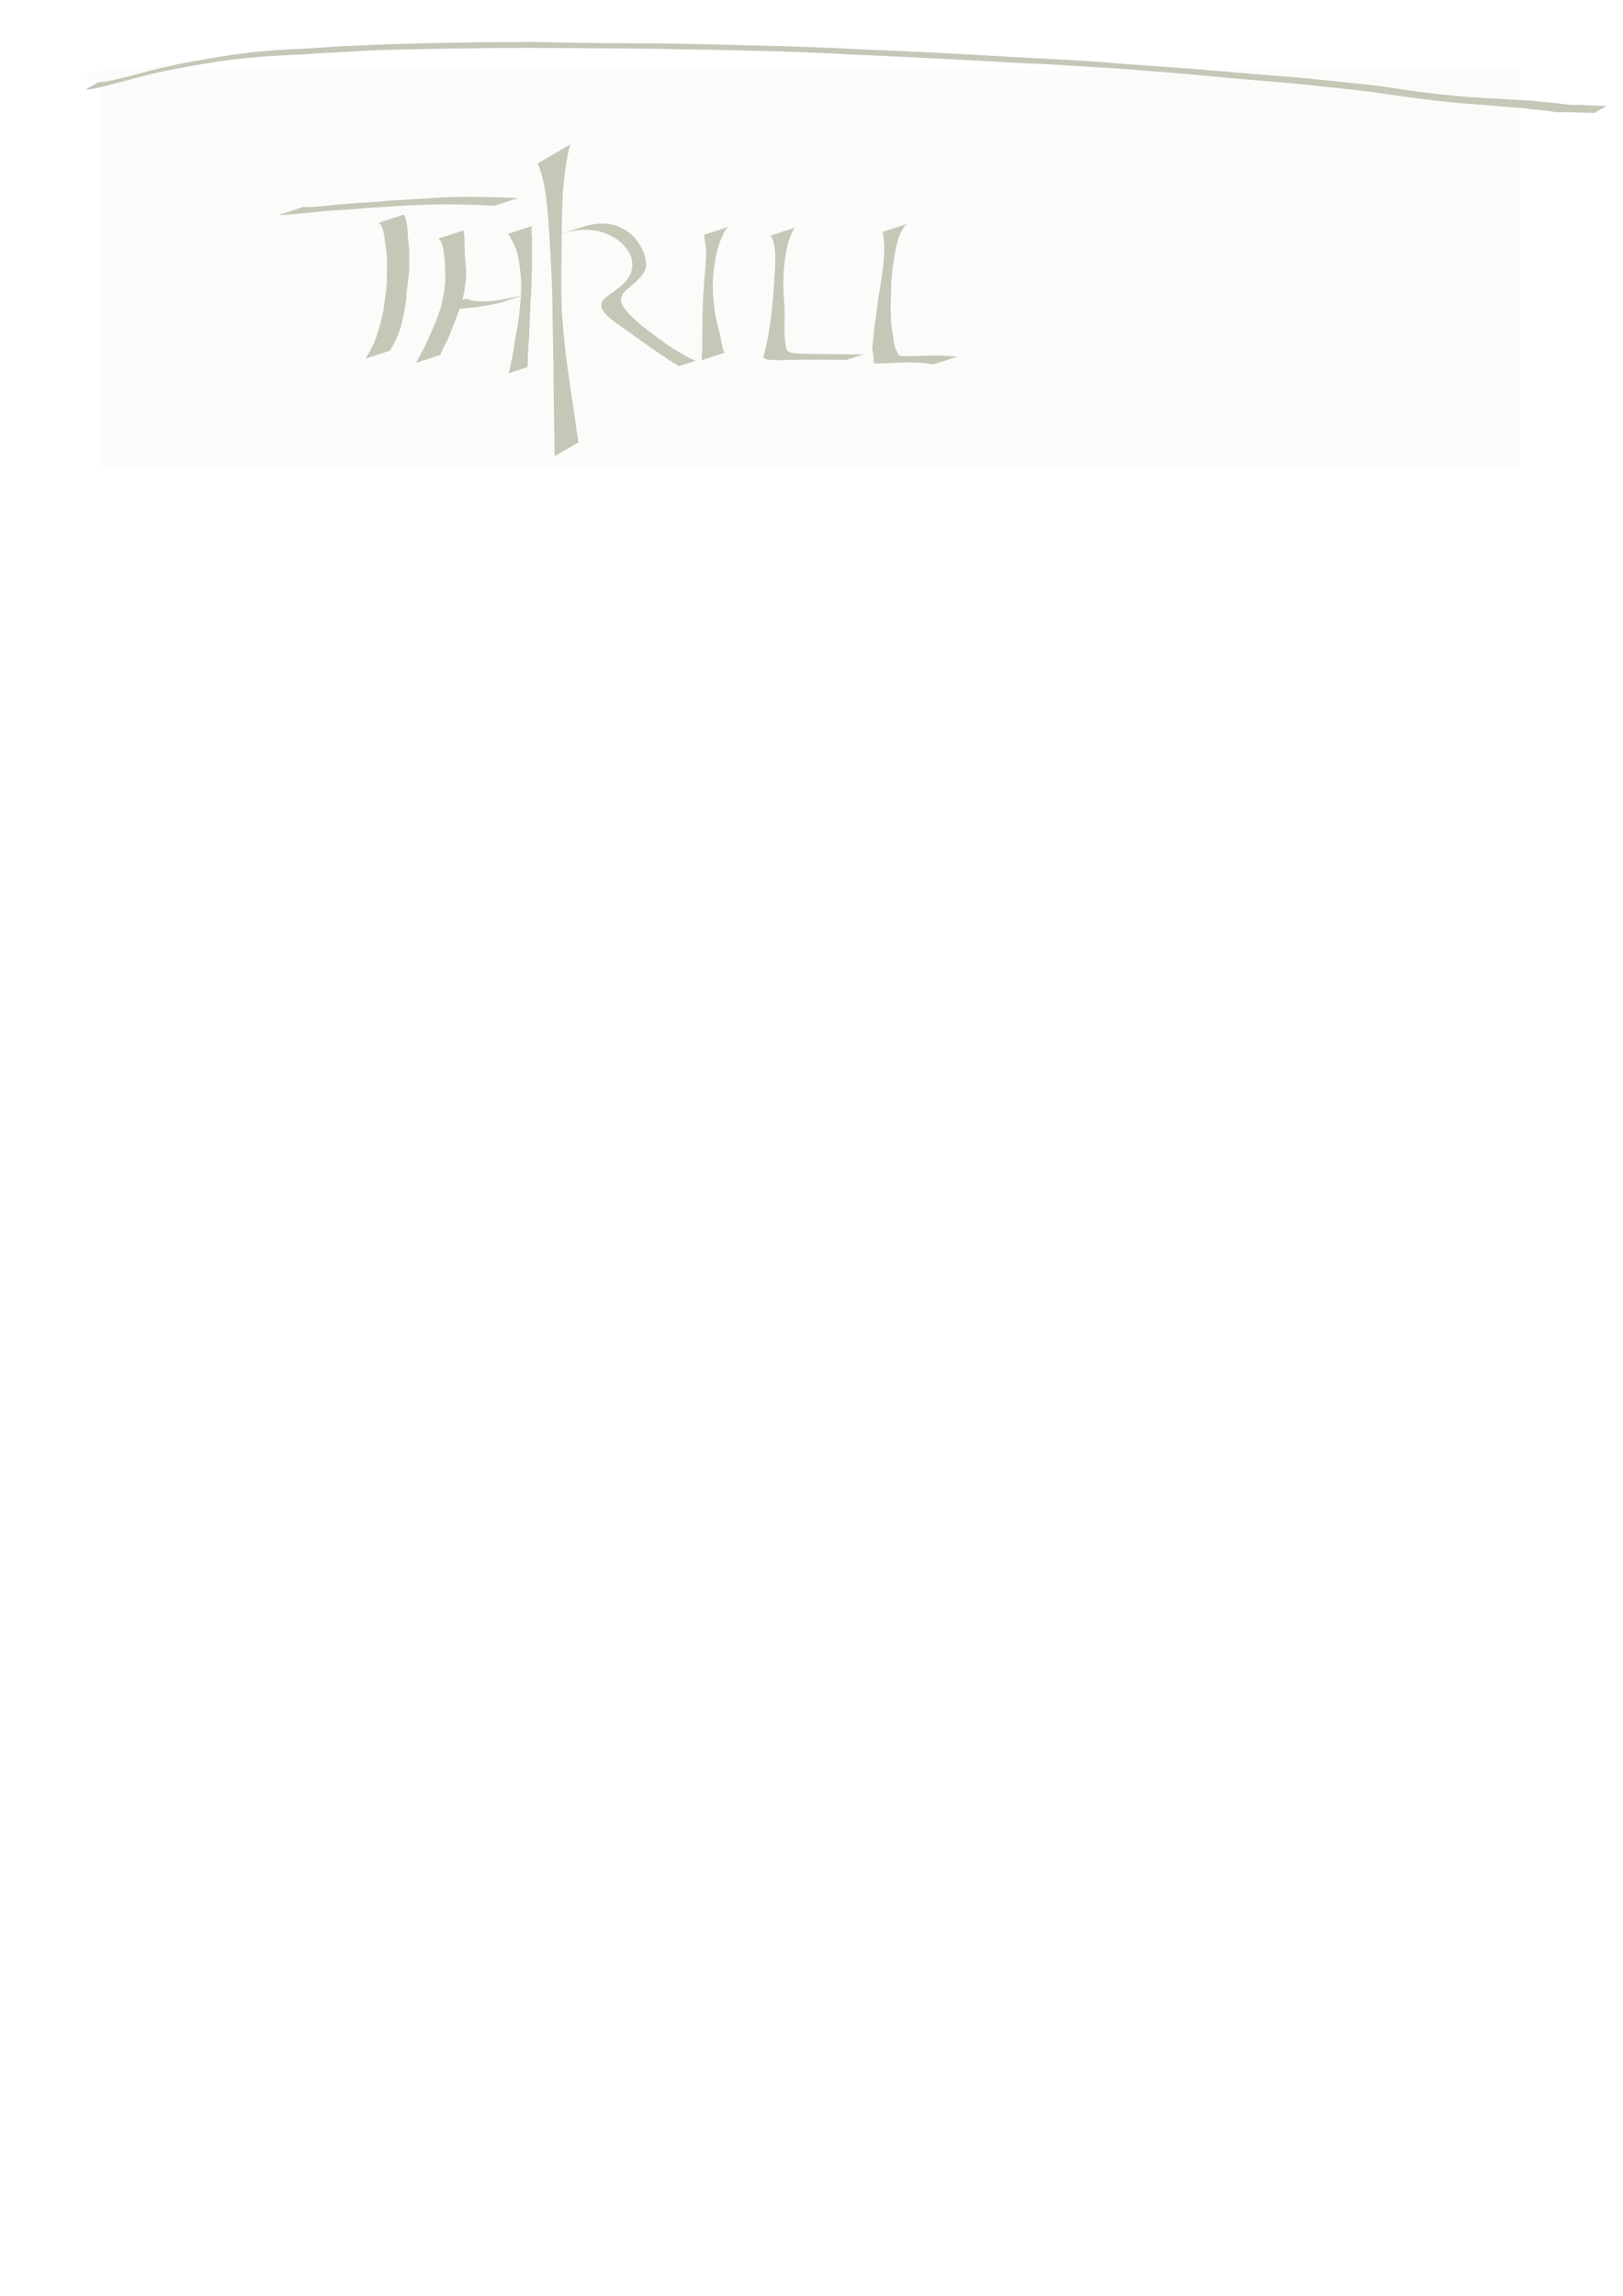 <?xml version="1.0" encoding="UTF-8" standalone="no"?>
<!-- Created with Inkscape (http://www.inkscape.org/) -->

<svg
   xmlns:dc="http://purl.org/dc/elements/1.1/"
   xmlns:cc="http://creativecommons.org/ns#"
   xmlns:rdf="http://www.w3.org/1999/02/22-rdf-syntax-ns#"
   xmlns:svg="http://www.w3.org/2000/svg"
   xmlns="http://www.w3.org/2000/svg"
   xmlns:sodipodi="http://sodipodi.sourceforge.net/DTD/sodipodi-0.dtd"
   xmlns:inkscape="http://www.inkscape.org/namespaces/inkscape"
   width="744.094"
   height="1052.362"
   id="svg2"
   version="1.1"
   inkscape:version="0.47pre1 r21720"
   sodipodi:docname="2009JulyThrDrawing1.svg"
   inkscape:output_extension="org.inkscape.output.svg.inkscape">
  <defs
     id="defs4">
    <inkscape:perspective
       sodipodi:type="inkscape:persp3d"
       inkscape:vp_x="0 : 526.18109 : 1"
       inkscape:vp_y="0 : 1000 : 0"
       inkscape:vp_z="744.09448 : 526.18109 : 1"
       inkscape:persp3d-origin="372.04724 : 350.78739 : 1"
       id="perspective10" />
    <filter
       id="filter2926"
       inkscape:label="Torn edges"
       inkscape:menu="Distort"
       inkscape:menu-tooltip="Displace the outside of shapes and pictures without altering their content"
       height="1.4"
       y="-0.2"
       width="1.4"
       x="-0.2">
      <feTurbulence
         id="feTurbulence2928"
         baseFrequency="0.05"
         numOctaves="5"
         type="fractalNoise"
         result="result1" />
      <feDisplacementMap
         id="feDisplacementMap2930"
         in2="result1"
         scale="25"
         result="result5"
         xChannelSelector="R"
         in="SourceGraphic" />
      <feComposite
         id="feComposite2932"
         in2="result5"
         in="SourceGraphic"
         operator="atop" />
    </filter>
  </defs>
  <sodipodi:namedview
     id="base"
     pagecolor="#ffffff"
     bordercolor="#666666"
     borderopacity="1.0"
     inkscape:pageopacity="0.0"
     inkscape:pageshadow="2"
     inkscape:zoom="1"
     inkscape:cx="350"
     inkscape:cy="984.30825"
     inkscape:document-units="px"
     inkscape:current-layer="layer5"
     showgrid="false"
     inkscape:window-width="1288"
     inkscape:window-height="1043"
     inkscape:window-x="0"
     inkscape:window-y="0"
     inkscape:window-maximized="0" />
  <g
     inkscape:groupmode="layer"
     id="layer5"
     inkscape:label="Welcome to ThrillDesigns open source act 1"
     style="display:inline" />
  <g
     inkscape:label="vague box"
     inkscape:groupmode="layer"
     id="layer1"
     style="opacity:0.07;display:inline">
    <rect
       style="fill:#c4c8b7"
       id="rect2820"
       width="651"
       height="181"
       x="46"
       y="32.362" />
    <path
       style="fill:#c4c8b7"
       id="path2824"
       d="m 42.548,36.1 c 0.144,-0.023 0.288,-0.048 0.432,-0.072 0.175,-0.028 0.349,-0.057 0.523,-0.086 0.228,-0.039 0.457,-0.074 0.685,-0.11 0.289,-0.044 0.577,-0.09 0.866,-0.133 0.341,-0.051 0.682,-0.102 1.023,-0.155 0.387,-0.061 0.775,-0.118 1.163,-0.174 0.434,-0.066 0.868,-0.129 1.303,-0.188 0.507,-0.067 1.013,-0.134 1.52,-0.203 0.57,-0.076 1.139,-0.158 1.709,-0.239 0.638,-0.091 1.275,-0.186 1.912,-0.278 0.696,-0.099 1.392,-0.2 2.089,-0.295 0.826,-0.117 1.655,-0.214 2.485,-0.306 0.971,-0.107 1.944,-0.194 2.918,-0.279 1.125,-0.098 2.251,-0.186 3.377,-0.265 1.323,-0.093 2.648,-0.165 3.973,-0.231 1.502,-0.072 3.006,-0.127 4.509,-0.18 1.649,-0.056 3.299,-0.098 4.949,-0.135 1.768,-0.041 3.536,-0.068 5.304,-0.091 1.879,-0.022 3.758,-0.035 5.637,-0.041 1.974,-0.007 3.948,-0.004 5.922,0.004 2.034,0.007 4.069,0.021 6.103,0.04 2.092,0.02 4.184,0.049 6.276,0.081 2.115,0.033 4.231,0.067 6.346,0.1 2.096,0.032 4.193,0.065 6.289,0.103 2.179,0.039 4.358,0.099 6.537,0.167 2.227,0.073 4.455,0.147 6.682,0.222 2.207,0.073 4.414,0.147 6.622,0.225 1.464,0.052 0.733,0.026 2.195,0.078 0,0 -0.708,0.409 -0.708,0.409 l 0,0 c -1.462,-0.053 -0.73,-0.026 -2.194,-0.079 -2.207,-0.078 -4.414,-0.151 -6.621,-0.225 -2.227,-0.075 -4.454,-0.151 -6.681,-0.222 -2.181,-0.068 -4.363,-0.126 -6.545,-0.163 -2.096,-0.037 -4.193,-0.07 -6.289,-0.103 -2.115,-0.034 -4.23,-0.068 -6.345,-0.1 -2.093,-0.032 -4.187,-0.06 -6.281,-0.079 -2.036,-0.018 -4.071,-0.031 -6.107,-0.037 -1.976,-0.007 -3.952,-0.01 -5.928,-7.19e-4 -1.882,0.008 -3.763,0.022 -5.645,0.045 -1.771,0.024 -3.542,0.054 -5.312,0.096 -1.653,0.039 -3.306,0.082 -4.959,0.14 -1.507,0.055 -3.014,0.112 -4.521,0.187 -1.33,0.068 -2.659,0.142 -3.988,0.239 -1.131,0.082 -2.261,0.173 -3.39,0.273 -0.976,0.087 -1.953,0.176 -2.927,0.285 -0.833,0.094 -1.666,0.193 -2.496,0.312 -0.699,0.096 -1.397,0.198 -2.095,0.298 -0.639,0.093 -1.278,0.189 -1.917,0.281 -0.571,0.081 -1.142,0.165 -1.713,0.242 -0.508,0.07 -1.016,0.138 -1.525,0.206 -0.436,0.06 -0.872,0.123 -1.307,0.19 -0.389,0.056 -0.778,0.114 -1.166,0.176 -0.342,0.053 -0.684,0.105 -1.026,0.157 -0.29,0.044 -0.58,0.091 -0.87,0.136 -0.23,0.037 -0.46,0.072 -0.69,0.113 -0.176,0.029 -0.351,0.06 -0.527,0.088 -0.141,0.024 -0.282,0.05 -0.424,0.068 0,0 0.848,-0.49 0.848,-0.49 z" />
    <path
       style="fill:#c4c8b7"
       id="path2826"
       d="m 40.565,34.062 c 0.26,-0.1 0.53,-0.173 0.799,-0.244 0.458,-0.119 0.921,-0.213 1.385,-0.303 0.689,-0.128 1.383,-0.23 2.077,-0.327 0.935,-0.129 1.873,-0.23 2.812,-0.326 1.127,-0.114 2.257,-0.207 3.386,-0.297 1.31,-0.106 2.621,-0.195 3.932,-0.278 1.511,-0.094 3.024,-0.168 4.536,-0.238 1.738,-0.078 3.476,-0.14 5.215,-0.195 1.977,-0.063 3.955,-0.102 5.933,-0.128 2.234,-0.028 4.468,-0.026 6.703,-0.011 2.433,0.019 4.865,0.067 7.297,0.12 2.101,0.049 4.202,0.102 6.304,0.158 0,0 -0.685,0.395 -0.685,0.395 l 0,0 c -2.102,-0.056 -4.203,-0.109 -6.305,-0.157 -2.436,-0.051 -4.873,-0.097 -7.309,-0.113 -2.24,-0.012 -4.48,-0.011 -6.72,0.021 -1.984,0.03 -3.968,0.072 -5.951,0.139 -1.744,0.057 -3.488,0.123 -5.232,0.204 -1.518,0.073 -3.035,0.15 -4.552,0.247 -1.316,0.086 -2.632,0.177 -3.946,0.286 -1.134,0.093 -2.267,0.188 -3.399,0.305 -0.944,0.099 -1.888,0.202 -2.828,0.336 -0.7,0.1 -1.4,0.205 -2.095,0.337 -0.47,0.092 -0.939,0.19 -1.402,0.312 -0.27,0.072 -0.54,0.147 -0.802,0.246 0,0 0.844,-0.487 0.844,-0.487 z" />
    <path
       style="fill:#c4c8b7"
       id="path2828"
       d="m 45.091,32.639 c 0.162,-0.03 0.325,-0.048 0.488,-0.065 0.206,-0.02 0.412,-0.03 0.618,-0.042 0.301,-0.016 0.602,-0.028 0.902,-0.041 0.394,-0.015 0.788,-0.027 1.181,-0.042 0.498,-0.019 0.995,-0.044 1.493,-0.071 0.604,-0.031 1.207,-0.069 1.81,-0.111 0.716,-0.048 1.432,-0.101 2.148,-0.151 0.836,-0.057 1.672,-0.108 2.508,-0.158 0.924,-0.056 1.847,-0.11 2.771,-0.165 0.789,-0.048 1.577,-0.093 2.366,-0.14 0,0 -5.581,3.222 -5.581,3.222 l 0,0 c -0.79,0.047 -1.581,0.095 -2.371,0.143 -0.932,0.057 -1.864,0.115 -2.795,0.18 -0.856,0.06 -1.712,0.122 -2.568,0.193 -0.736,0.06 -1.472,0.124 -2.207,0.185 -0.621,0.051 -1.243,0.1 -1.865,0.142 -0.515,0.036 -1.03,0.071 -1.545,0.102 -0.411,0.025 -0.822,0.047 -1.233,0.072 -0.316,0.02 -0.632,0.04 -0.948,0.067 -0.222,0.019 -0.443,0.04 -0.664,0.068 -0.148,0.019 -0.297,0.046 -0.447,0.041 0,0 5.938,-3.429 5.938,-3.429 z" />
    <path
       style="fill:#c4c8b7"
       id="path2830"
       d="m 45.123,32.666 c 0.559,0.079 1.117,0.158 1.677,0.229 1.154,0.132 2.319,0.105 3.478,0.072 1.656,-0.034 3.305,-0.184 4.95,-0.365 2.143,-0.229 4.278,-0.523 6.413,-0.822 2.74,-0.378 5.473,-0.803 8.205,-1.232 3.36,-0.521 6.721,-1.04 10.089,-1.51 4.113,-0.557 8.231,-1.076 12.354,-1.554 2.926,-0.338 5.847,-0.719 8.767,-1.111 0,0 -3.866,2.232 -3.866,2.232 l 0,0 c -2.912,0.373 -5.824,0.74 -8.738,1.094 -4.226,0.518 -8.446,1.086 -12.655,1.728 -3.498,0.545 -6.987,1.144 -10.477,1.734 -2.827,0.483 -5.658,0.949 -8.491,1.397 -2.237,0.361 -4.477,0.708 -6.724,1.002 -1.719,0.217 -3.444,0.399 -5.174,0.494 -1.254,0.072 -2.512,0.128 -3.768,0.096 -0.639,-0.014 -1.276,-0.052 -1.914,-0.092 0,0 5.875,-3.392 5.875,-3.392 z" />
    <path
       style="fill:#c4c8b7"
       id="path2832"
       d="m 64.182,36.701 c 1.52,0.151 3.046,0.224 4.571,0.296 4.058,0.168 8.116,0.317 12.174,0.489 7.536,0.322 15.076,0.508 22.615,0.741 9.972,0.266 19.922,0.937 29.855,1.826 10.276,0.941 20.479,2.509 30.637,4.299 9.783,1.732 19.469,3.946 29.091,6.407 8.777,2.265 17.419,5.009 25.999,7.922 7.715,2.628 15.256,5.723 22.746,8.928 6.922,3.033 13.813,6.138 20.708,9.234 6.639,2.996 13.348,5.824 20.141,8.451 7.021,2.704 14.243,4.806 21.527,6.661 7.628,1.911 15.398,3.151 23.187,4.184 8.045,1.044 16.145,1.532 24.245,1.891 8.183,0.353 16.376,0.321 24.562,0.13 8.172,-0.232 16.325,-0.855 24.463,-1.605 8.06,-0.749 16.086,-1.806 24.103,-2.92 8.276,-1.236 16.571,-2.329 24.886,-3.26 9.059,-0.992 18.164,-1.414 27.269,-1.668 6.095,-0.158 12.19,-0.136 18.286,-0.062 0,0 -1.593,0.92 -1.593,0.92 l 0,0 c -6.024,-0.16 -12.049,-0.226 -18.074,-0.06 -9.196,0.256 -18.389,0.725 -27.528,1.817 -8.411,1.016 -16.8,2.194 -25.181,3.431 -8.033,1.127 -16.075,2.217 -24.156,2.95 -8.115,0.728 -16.244,1.323 -24.39,1.563 -8.192,0.198 -16.39,0.238 -24.579,-0.12 -8.129,-0.352 -16.258,-0.822 -24.336,-1.838 -7.841,-1.007 -15.664,-2.228 -23.354,-4.087 -7.336,-1.824 -14.612,-3.892 -21.689,-6.568 -6.811,-2.59 -13.542,-5.381 -20.155,-8.443 -6.816,-3.131 -13.612,-6.304 -20.452,-9.382 -7.374,-3.247 -14.788,-6.415 -22.373,-9.144 -8.405,-3.028 -16.881,-5.868 -25.508,-8.206 -9.495,-2.557 -19.06,-4.858 -28.74,-6.61 -10.137,-1.815 -20.321,-3.391 -30.581,-4.332 -10.128,-0.881 -20.278,-1.502 -30.449,-1.483 -8.123,-0.004 -16.246,0.096 -24.368,0.271 -4.575,0.097 -9.149,0.218 -13.721,0.405 -1.866,0.076 -3.733,0.156 -5.596,0.296 0,0 5.755,-3.323 5.755,-3.323 z" />
    <path
       style="fill:#c4c8b7"
       id="path2834"
       d="m 306.701,155.838 c -2.966,1.965 -6.069,3.665 -9.32,5.076 -2.802,1.171 -5.747,1.924 -8.715,2.534 -4.317,0.844 -8.712,1.064 -13.099,1.128 -5.508,0.102 -10.962,-0.62 -16.358,-1.651 -5.87,-1.107 -11.395,-3.272 -16.665,-6.031 -5.029,-2.745 -8.877,-6.349 -11.908,-11.177 -2.682,-4.824 -2.955,-10.101 -2.402,-15.461 0.794,-5.802 3.551,-10.795 6.917,-15.469 4.074,-5.329 9.443,-9.333 14.99,-12.995 7.187,-4.699 15.007,-8.135 23.025,-11.107 7.908,-2.855 16.096,-4.752 24.351,-6.267 8.35,-1.497 16.821,-1.786 25.277,-1.47 7.701,0.328 15.224,1.918 22.565,4.184 6.089,1.911 11.665,4.906 16.738,8.74 4.084,3.214 6.749,7.486 8.702,12.223 1.684,4.475 1.989,9.188 1.757,13.913 -0.305,4.655 -1.506,9.157 -2.885,13.59 -1.425,4.409 -3.163,8.705 -4.98,12.965 -1.836,4.327 -4.084,8.446 -6.603,12.408 -2.429,3.836 -5.581,7.047 -9.161,9.802 -4.546,3.115 -9.402,5.755 -14.49,7.863 -2.626,1.06 -5.334,1.897 -7.983,2.894 -2.131,0.994 -6.027,2.795 3.687,-2.182 0.092,-0.047 -0.091,0.19 -0.097,0.293 -0.018,0.291 0.133,0.499 0.256,0.747 1.19,1.48 3.074,2.144 4.794,2.796 3.699,1.287 7.608,1.284 11.47,1.155 4.996,-0.278 9.922,-1.167 14.792,-2.277 4.919,-1.182 9.609,-3.088 14.224,-5.126 4.096,-1.887 8.092,-3.979 12.06,-6.12 0.975,-0.708 7.2,-3.733 0.992,-0.492 -0.521,0.272 1.005,-0.61 1.505,-0.919 1.486,-0.919 1.368,-0.855 2.809,-1.799 1.736,-1.187 0.879,-0.594 2.573,-1.779 0,0 4.48,-2.586 4.48,-2.586 l 0,0 c -1.765,1.226 -0.872,0.612 -2.678,1.84 -4.424,2.883 -9.004,5.518 -13.649,8.027 -3.853,2.073 -7.733,4.098 -11.713,5.919 -4.573,2.004 -9.219,3.871 -14.085,5.046 -4.932,1.138 -9.925,2.01 -14.979,2.385 -4.158,0.254 -8.352,0.382 -12.438,-0.596 -1.991,-0.512 -4.073,-1.013 -5.767,-2.234 -1.72,-2.057 4.596,-3.984 6.862,-5.041 2.386,-0.801 4.814,-1.484 7.155,-2.415 1.317,-0.535 1.962,-0.778 3.261,-1.383 0.573,-0.267 2.152,-1.28 1.704,-0.834 -0.611,0.61 -1.484,0.883 -2.215,1.343 -1.203,0.758 4.924,-2.954 3.598,-2.288 3.643,-2.785 6.878,-6.017 9.349,-9.91 2.518,-3.948 4.742,-8.067 6.564,-12.386 1.812,-4.264 3.565,-8.558 4.989,-12.97 1.389,-4.429 2.56,-8.943 2.889,-13.592 0.243,-4.734 -0.008,-9.465 -1.682,-13.957 -1.862,-4.735 -4.403,-9.079 -8.293,-12.459 -4.776,-3.978 -10.076,-7.159 -15.988,-9.173 -7.128,-2.422 -14.476,-4.083 -22.017,-4.501 -8.395,-0.392 -16.805,-0.148 -25.096,1.365 -8.338,1.539 -16.604,3.476 -24.579,6.399 -6.36,2.383 -12.743,4.903 -18.523,8.508 -5.377,3.562 -10.563,7.477 -14.463,12.691 -3.258,4.633 -5.886,9.599 -6.628,15.302 -0.516,5.353 -0.174,10.601 2.469,15.422 2.914,4.731 6.686,8.646 11.597,11.357 5.252,2.822 10.789,4.979 16.688,6.018 5.529,0.992 11.121,1.642 16.75,1.425 4.623,-0.169 9.245,-0.528 13.774,-1.518 3.215,-0.735 6.406,-1.61 9.431,-2.947 2.557,-1.165 8.717,-4.683 -1.638,1.269 -0.086,0.049 0.166,-0.108 0.248,-0.162 0,0 5.807,-3.352 5.807,-3.352 z" />
    <path
       style="fill:#c4c8b7"
       id="path2841"
       d="m 92.11,53.573 c 0.412,-0.197 0.835,-0.374 1.255,-0.553 0.385,-0.176 0.778,-0.329 1.186,-0.444 0.512,-0.175 1.023,-0.351 1.54,-0.513 0.606,-0.155 1.206,-0.326 1.803,-0.513 0.616,-0.195 1.239,-0.37 1.86,-0.55 0.531,-0.153 1.062,-0.306 1.592,-0.459 0.429,-0.124 0.858,-0.248 1.288,-0.371 0.401,-0.124 0.811,-0.209 1.217,-0.312 0.546,-0.143 1.096,-0.273 1.644,-0.406 0.574,-0.137 1.156,-0.229 1.737,-0.328 0.561,-0.096 1.123,-0.193 1.684,-0.289 0.479,-0.081 0.958,-0.156 1.433,-0.263 0.586,-0.128 1.177,-0.23 1.766,-0.337 0.572,-0.101 1.142,-0.215 1.716,-0.306 0.524,-0.11 1.037,-0.262 1.552,-0.408 0.427,-0.122 0.853,-0.244 1.28,-0.367 0.345,-0.099 0.689,-0.198 1.034,-0.297 0.33,-0.111 0.671,-0.166 1.015,-0.211 0.527,-0.06 1.045,-0.189 1.562,-0.303 0.52,-0.126 1.045,-0.225 1.572,-0.315 0.578,-0.064 1.14,-0.211 1.7,-0.359 0.481,-0.129 0.96,-0.261 1.44,-0.393 0.414,-0.124 0.833,-0.226 1.259,-0.3 0.512,-0.094 1.028,-0.167 1.542,-0.246 0.473,-0.076 0.946,-0.145 1.42,-0.207 0.461,-0.065 0.925,-0.111 1.387,-0.164 0.47,-0.045 0.94,-0.088 1.411,-0.127 0.481,-0.021 0.953,-0.112 1.423,-0.207 0.423,-0.088 0.845,-0.178 1.268,-0.269 0.377,-0.09 0.76,-0.147 1.143,-0.204 0.475,-0.042 0.941,-0.122 1.406,-0.23 0.435,-0.104 0.868,-0.214 1.302,-0.324 0.36,-0.094 0.721,-0.183 1.086,-0.26 0.435,-0.085 0.876,-0.132 1.315,-0.189 0.469,-0.067 0.939,-0.117 1.41,-0.17 0.429,-0.046 0.857,-0.104 1.287,-0.141 0.496,-0.05 0.995,-0.058 1.492,-0.083 0.568,-0.024 1.133,-0.061 1.696,-0.136 0.604,-0.095 1.212,-0.163 1.82,-0.227 0.743,-0.073 1.487,-0.139 2.232,-0.191 0.825,-0.061 1.651,-0.115 2.478,-0.161 0.812,-0.052 1.624,-0.101 2.436,-0.146 0.794,-0.037 1.588,-0.071 2.382,-0.111 0.695,-0.036 1.39,-0.072 2.086,-0.109 0.581,-0.036 1.163,-0.055 1.745,-0.08 0.611,-0.025 1.223,-0.018 1.834,-0.058 0.644,-0.06 1.285,-0.147 1.926,-0.231 0.566,-0.082 1.136,-0.137 1.706,-0.194 0.553,-0.06 1.107,-0.114 1.661,-0.163 0.562,-0.05 1.125,-0.088 1.688,-0.117 0.583,-0.005 1.167,0.018 1.749,0.053 0.537,0.029 1.075,0.042 1.612,0.072 0.527,0.026 1.054,0.043 1.58,0.068 0.585,0.004 1.164,0.059 1.743,0.135 0.631,0.08 1.263,0.146 1.895,0.218 0.639,0.068 1.28,0.12 1.92,0.18 0.613,0.05 1.228,0.09 1.842,0.132 0.544,0.033 1.086,0.082 1.629,0.117 0.609,0.052 1.221,0.075 1.832,0.099 0.541,0.023 1.083,0.035 1.624,0.065 0.53,0.02 1.059,0.049 1.589,0.067 0.571,0.03 1.144,0.03 1.715,0.051 0.55,-0.014 1.092,0.065 1.635,0.138 0.518,0.065 1.035,0.138 1.553,0.199 0.465,0.053 0.931,0.103 1.397,0.153 0.454,0.055 0.909,0.109 1.365,0.147 0.544,0.048 1.089,0.085 1.634,0.114 0.542,0.034 1.085,0.059 1.628,0.082 0.533,0.029 1.066,0.055 1.599,0.074 0.49,0.016 0.979,0.03 1.469,0.043 0.07,4.1e-4 0.139,8.21e-4 0.209,0.001 0,0 -5.864,3.386 -5.864,3.386 l 0,0 c -0.061,-0.005 -0.123,-0.01 -0.184,-0.016 -0.474,-0.024 -0.948,-0.048 -1.422,-0.071 -0.536,-0.024 -1.073,-0.043 -1.609,-0.068 -0.536,-0.033 -1.073,-0.061 -1.61,-0.093 -0.551,-0.036 -1.103,-0.067 -1.654,-0.103 -0.47,-0.036 -0.942,-0.059 -1.41,-0.122 -0.45,-0.06 -0.901,-0.121 -1.351,-0.18 -0.513,-0.066 -1.027,-0.127 -1.538,-0.208 -0.539,-0.072 -1.079,-0.15 -1.624,-0.144 -0.573,-0.01 -1.145,-0.043 -1.719,-0.049 -0.537,-0.017 -1.074,-0.027 -1.61,-0.055 -0.529,-0.019 -1.057,-0.059 -1.585,-0.087 -0.616,-0.035 -1.231,-0.068 -1.848,-0.09 -0.544,-0.034 -1.088,-0.06 -1.631,-0.116 -0.599,-0.054 -1.197,-0.109 -1.796,-0.158 -0.642,-0.048 -1.282,-0.112 -1.922,-0.178 -0.635,-0.061 -1.268,-0.139 -1.902,-0.214 -0.594,-0.061 -1.188,-0.113 -1.786,-0.11 -0.531,-0.013 -1.062,-0.037 -1.593,-0.061 -0.531,-0.019 -1.06,-0.062 -1.59,-0.085 -0.576,-0.024 -1.151,-0.077 -1.728,-0.065 -0.573,0.042 -1.147,0.084 -1.719,0.135 -0.547,0.048 -1.093,0.1 -1.639,0.15 -0.569,0.058 -1.136,0.128 -1.704,0.193 -0.628,0.072 -1.256,0.146 -1.885,0.207 -0.629,0.054 -1.26,0.058 -1.89,0.091 -0.571,0.019 -1.142,0.047 -1.713,0.062 -0.671,0.022 -1.343,0.044 -2.014,0.068 -0.792,0.028 -1.583,0.062 -2.374,0.107 -0.8,0.04 -1.6,0.082 -2.4,0.125 -0.835,0.054 -1.669,0.106 -2.503,0.175 -0.764,0.067 -1.528,0.134 -2.29,0.225 -0.631,0.078 -1.261,0.163 -1.889,0.267 -0.555,0.082 -1.113,0.097 -1.673,0.123 -0.528,0.032 -1.055,0.081 -1.582,0.134 -0.421,0.046 -0.842,0.083 -1.263,0.127 -0.466,0.049 -0.932,0.107 -1.397,0.163 -0.461,0.059 -0.92,0.126 -1.375,0.224 -0.359,0.077 -0.715,0.166 -1.071,0.251 -0.419,0.1 -0.838,0.201 -1.258,0.298 -0.476,0.107 -0.955,0.192 -1.439,0.249 -0.388,0.061 -0.775,0.134 -1.16,0.214 -0.408,0.082 -0.816,0.164 -1.224,0.244 -0.47,0.091 -0.939,0.189 -1.419,0.205 -0.475,0.04 -0.95,0.083 -1.424,0.135 -0.461,0.047 -0.92,0.1 -1.38,0.16 -0.466,0.061 -0.932,0.13 -1.398,0.194 -0.518,0.074 -1.037,0.151 -1.551,0.251 -0.432,0.09 -0.859,0.199 -1.285,0.315 -0.463,0.122 -0.925,0.244 -1.388,0.363 -0.559,0.143 -1.12,0.28 -1.693,0.355 -0.528,0.094 -1.052,0.206 -1.576,0.318 -0.536,0.115 -1.069,0.249 -1.611,0.331 -0.365,0.065 -0.728,0.142 -1.083,0.25 -0.332,0.092 -0.664,0.183 -0.995,0.275 -0.411,0.113 -0.822,0.227 -1.233,0.34 -0.504,0.138 -1.008,0.28 -1.52,0.389 -0.559,0.095 -1.119,0.187 -1.678,0.283 -0.612,0.107 -1.223,0.22 -1.825,0.371 -0.473,0.115 -0.951,0.195 -1.433,0.263 -0.544,0.085 -1.087,0.17 -1.631,0.258 -0.594,0.099 -1.187,0.208 -1.773,0.349 -0.553,0.129 -1.107,0.257 -1.653,0.412 -0.427,0.121 -0.856,0.231 -1.283,0.35 -0.413,0.115 -0.826,0.229 -1.24,0.344 -0.512,0.142 -1.023,0.284 -1.534,0.426 -0.614,0.171 -1.229,0.342 -1.837,0.536 -0.613,0.192 -1.228,0.371 -1.847,0.539 -0.531,0.167 -1.057,0.35 -1.581,0.537 -0.414,0.127 -0.816,0.283 -1.212,0.459 -0.423,0.178 -0.849,0.353 -1.261,0.557 0,0 5.849,-3.377 5.849,-3.377 z" />
  </g>
  <g
     inkscape:groupmode="layer"
     id="layer4"
     inkscape:label="diffuse"
     style="opacity:0.005">
    <path
       sodipodi:type="arc"
       style="fill:#c4c8b7;filter:url(#filter2926)"
       id="path2903"
       sodipodi:cx="282"
       sodipodi:cy="133.86218"
       sodipodi:rx="141"
       sodipodi:ry="58.5"
       d="m 423,133.862 a 141,58.5 0 1 1 -282,0 141,58.5 0 1 1 282,0 z" />
  </g>
  <g
     inkscape:groupmode="layer"
     id="layer3"
     inkscape:label="logo"
     style="display:inline">
    <path
       style="fill:#c4c8b7"
       id="path2844"
       d="m 139.062,94.847 c 0.307,0.011 0.613,0.024 0.921,0.028 0.435,0.01 0.871,0.024 1.307,0.023 0.627,0.002 1.252,-0.02 1.877,-0.046 0.847,-0.049 1.687,-0.13 2.531,-0.195 0.905,-0.064 1.807,-0.142 2.705,-0.232 0.938,-0.11 1.883,-0.201 2.83,-0.284 1.029,-0.102 2.058,-0.202 3.091,-0.293 1.125,-0.085 2.242,-0.195 3.361,-0.301 1.12,-0.116 2.248,-0.204 3.376,-0.287 1.162,-0.085 2.327,-0.158 3.491,-0.236 1.157,-0.071 2.316,-0.125 3.472,-0.198 1.167,-0.085 2.335,-0.161 3.501,-0.249 1.151,-0.089 2.302,-0.175 3.452,-0.27 1.204,-0.106 2.408,-0.213 3.615,-0.308 1.167,-0.085 2.334,-0.167 3.503,-0.238 1.166,-0.071 2.334,-0.132 3.499,-0.207 1.205,-0.081 2.412,-0.152 3.62,-0.218 1.267,-0.059 2.53,-0.143 3.793,-0.222 1.273,-0.086 2.547,-0.167 3.822,-0.237 1.186,-0.068 2.368,-0.155 3.554,-0.221 1.066,-0.056 2.133,-0.108 3.2,-0.154 1.015,-0.054 2.032,-0.093 3.048,-0.138 1.01,-0.024 2.02,-0.052 3.029,-0.087 1.007,-0.034 2.016,-0.029 3.024,-0.026 0.988,-9.42e-4 1.977,1.75e-4 2.965,0.007 0.996,3.76e-4 1.991,0.005 2.987,0.009 0.996,-0.012 1.991,0.01 2.987,0.03 0.964,0.024 1.928,0.052 2.893,0.07 0.924,0.024 1.848,0.038 2.771,0.064 0.886,0.012 1.772,0.022 2.658,0.032 0.794,0.011 1.589,0.042 2.38,0.084 0.742,0.037 1.484,0.068 2.226,0.105 0.746,0.026 1.491,0.065 2.238,0.089 0.508,0.02 0.252,0.011 0.766,0.025 0,0 -10.808,3.529 -10.808,3.529 l 0,0 c -0.507,-0.019 -0.251,-0.011 -0.769,-0.024 -0.752,-0.028 -1.506,-0.043 -2.257,-0.083 -0.741,-0.028 -1.48,-0.066 -2.219,-0.107 -0.762,-0.039 -1.52,-0.103 -2.287,-0.114 -0.843,-0.024 -1.685,-0.05 -2.527,-0.075 -0.92,-0.015 -1.839,-0.043 -2.759,-0.068 -0.946,-0.032 -1.893,-0.058 -2.839,-0.088 -0.983,-0.034 -1.966,-0.042 -2.95,-0.042 -1,-5.99e-4 -2,-2e-5 -2.999,-0.005 -0.987,0.002 -1.973,-0.003 -2.96,-0.009 -1,-0.001 -2.001,-0.012 -3,0.018 -1.031,0.024 -2.062,0.057 -3.091,0.107 -0.979,0.03 -1.958,0.07 -2.937,0.102 -1.056,0.046 -2.113,0.09 -3.168,0.143 -1.108,0.053 -2.219,0.09 -3.327,0.147 -1.253,0.07 -2.507,0.138 -3.759,0.216 -1.287,0.086 -2.572,0.178 -3.863,0.245 -1.234,0.074 -2.467,0.154 -3.698,0.244 -1.171,0.083 -2.345,0.147 -3.52,0.214 -1.171,0.074 -2.343,0.146 -3.51,0.24 -1.175,0.089 -2.351,0.176 -3.523,0.278 -1.196,0.109 -2.389,0.226 -3.59,0.315 -1.136,0.085 -2.279,0.141 -3.416,0.222 -1.175,0.082 -2.353,0.148 -3.531,0.217 -1.163,0.066 -2.325,0.143 -3.483,0.233 -1.132,0.09 -2.261,0.19 -3.39,0.292 -1.14,0.107 -2.278,0.22 -3.42,0.32 -1.077,0.103 -2.15,0.216 -3.221,0.336 -0.968,0.095 -1.932,0.2 -2.896,0.306 -0.932,0.099 -1.87,0.182 -2.807,0.265 -0.876,0.072 -1.751,0.142 -2.624,0.225 -0.743,0.058 -1.485,0.123 -2.232,0.162 -0.498,0.024 -0.997,0.024 -1.495,0.038 -0.364,0.004 -0.727,0.018 -1.091,0.028 0,0 11.469,-3.745 11.469,-3.745 z" />
    <path
       style="fill:#c4c8b7"
       id="path2846"
       d="m 185.134,98.361 c 0.111,0.195 0.244,0.386 0.339,0.584 0.134,0.289 0.245,0.581 0.341,0.874 0.122,0.368 0.247,0.736 0.348,1.106 0.144,0.408 0.201,0.824 0.264,1.238 0.061,0.48 0.126,0.959 0.219,1.437 0.048,0.528 0.092,1.057 0.145,1.585 0.05,0.577 0.08,1.155 0.11,1.733 0.059,0.623 0.072,1.245 0.133,1.868 0.071,0.676 0.137,1.352 0.197,2.028 0.1,0.683 0.145,1.369 0.193,2.054 0.033,0.704 0.11,1.406 0.155,2.11 0.076,0.696 0.07,1.393 0.055,2.09 -0.012,0.718 -0.055,1.435 -0.04,2.152 0.017,0.7 0.009,1.399 -0.007,2.099 -0.029,0.715 -0.025,1.43 -0.025,2.145 0.008,0.724 -0.035,1.448 -0.092,2.171 -0.033,0.764 -0.174,1.525 -0.276,2.286 -0.115,0.798 -0.162,1.599 -0.299,2.396 -0.149,0.818 -0.228,1.638 -0.33,2.458 -0.06,0.765 -0.156,1.53 -0.212,2.295 -0.059,0.709 -0.12,1.419 -0.158,2.128 -0.033,0.675 -0.152,1.346 -0.231,2.019 -0.103,0.649 -0.222,1.298 -0.349,1.947 -0.11,0.607 -0.199,1.214 -0.305,1.821 -0.077,0.557 -0.191,1.113 -0.321,1.667 -0.122,0.52 -0.2,1.044 -0.341,1.563 -0.137,0.484 -0.251,0.97 -0.355,1.457 -0.086,0.417 -0.195,0.831 -0.278,1.248 -0.08,0.402 -0.236,0.797 -0.359,1.195 -0.143,0.398 -0.233,0.801 -0.39,1.198 -0.142,0.377 -0.261,0.757 -0.399,1.134 -0.118,0.364 -0.273,0.724 -0.432,1.082 -0.152,0.35 -0.254,0.705 -0.426,1.052 -0.167,0.33 -0.303,0.665 -0.431,1 -0.101,0.303 -0.247,0.6 -0.414,0.894 -0.135,0.305 -0.328,0.6 -0.502,0.898 -0.181,0.292 -0.315,0.592 -0.475,0.888 -0.157,0.279 -0.337,0.554 -0.501,0.831 -0.16,0.26 -0.292,0.525 -0.416,0.792 -0.102,0.219 -0.202,0.438 -0.302,0.657 -0.035,0.106 -0.028,0.056 -0.03,0.15 0,0 -11.429,3.732 -11.429,3.732 l 0,0 c 0.102,-0.123 0.051,-0.06 0.152,-0.19 0.139,-0.232 0.278,-0.463 0.416,-0.695 0.16,-0.269 0.309,-0.541 0.472,-0.81 0.177,-0.282 0.372,-0.56 0.54,-0.844 0.146,-0.303 0.338,-0.599 0.506,-0.898 0.175,-0.295 0.318,-0.595 0.484,-0.892 0.149,-0.303 0.308,-0.603 0.453,-0.906 0.174,-0.339 0.338,-0.679 0.495,-1.021 0.156,-0.353 0.319,-0.704 0.453,-1.06 0.147,-0.365 0.339,-0.724 0.464,-1.093 0.128,-0.386 0.297,-0.767 0.449,-1.15 0.14,-0.398 0.279,-0.796 0.39,-1.198 0.14,-0.397 0.262,-0.795 0.36,-1.195 0.143,-0.432 0.262,-0.866 0.423,-1.295 0.176,-0.498 0.344,-0.997 0.482,-1.498 0.13,-0.527 0.249,-1.055 0.396,-1.581 0.145,-0.57 0.336,-1.135 0.447,-1.708 0.114,-0.618 0.256,-1.235 0.398,-1.852 0.139,-0.654 0.319,-1.306 0.404,-1.964 0.126,-0.678 0.223,-1.357 0.288,-2.038 0.106,-0.724 0.193,-1.449 0.297,-2.174 0.121,-0.78 0.209,-1.561 0.351,-2.34 0.112,-0.82 0.261,-1.638 0.336,-2.46 0.061,-0.791 0.144,-1.581 0.223,-2.371 0.072,-0.749 0.124,-1.499 0.162,-2.249 0.037,-0.718 0.054,-1.436 0.042,-2.155 0.011,-0.713 0.026,-1.426 0.009,-2.14 -0.003,-0.703 0.003,-1.405 0.035,-2.108 0.03,-0.714 0.005,-1.428 0.007,-2.142 -0.005,-0.697 0.003,-1.394 -0.055,-2.09 -0.053,-0.702 -0.08,-1.404 -0.169,-2.105 -0.072,-0.683 -0.157,-1.365 -0.208,-2.049 -0.087,-0.666 -0.18,-1.332 -0.292,-1.997 -0.102,-0.609 -0.231,-1.217 -0.252,-1.829 -0.071,-0.564 -0.149,-1.129 -0.234,-1.692 -0.072,-0.515 -0.155,-1.029 -0.281,-1.541 -0.066,-0.472 -0.162,-0.942 -0.309,-1.408 -0.123,-0.4 -0.269,-0.797 -0.391,-1.197 -0.135,-0.359 -0.262,-0.72 -0.462,-1.069 -0.167,-0.271 -0.351,-0.539 -0.601,-0.789 -0.143,-0.184 -0.28,-0.37 -0.464,-0.543 0,0 11.412,-3.727 11.412,-3.727 z" />
    <path
       style="fill:#c4c8b7"
       id="path2848"
       d="m 212.425,105.62 c 0.151,0.266 0.231,0.537 0.286,0.814 0.07,0.553 0.106,1.107 0.15,1.661 0.072,0.808 0.075,1.618 0.076,2.427 -0.005,0.977 0.035,1.953 0.072,2.93 0.031,1.117 0.033,2.234 0.098,3.351 0.078,1.11 0.19,2.219 0.291,3.329 0.084,1.017 0.211,2.033 0.274,3.051 0.049,0.957 0.031,1.915 0.034,2.873 -0.002,0.916 -0.074,1.831 -0.157,2.746 -0.105,0.905 -0.236,1.808 -0.394,2.71 -0.135,0.855 -0.257,1.71 -0.392,2.564 -0.158,0.841 -0.334,1.682 -0.534,2.52 -0.193,0.833 -0.436,1.663 -0.695,2.491 -0.245,0.802 -0.511,1.601 -0.808,2.397 -0.28,0.783 -0.554,1.566 -0.855,2.347 -0.249,0.764 -0.574,1.52 -0.848,2.281 -0.277,0.725 -0.579,1.447 -0.841,2.174 -0.248,0.67 -0.538,1.335 -0.794,2.004 -0.248,0.601 -0.46,1.207 -0.69,1.81 -0.187,0.547 -0.427,1.087 -0.635,1.632 -0.197,0.49 -0.388,0.979 -0.6,1.467 -0.212,0.464 -0.428,0.927 -0.654,1.389 -0.24,0.47 -0.493,0.938 -0.745,1.407 -0.233,0.46 -0.506,0.913 -0.739,1.373 -0.216,0.409 -0.409,0.821 -0.594,1.234 -0.159,0.356 -0.328,0.709 -0.476,1.067 -0.121,0.297 -0.239,0.594 -0.357,0.891 -0.017,0.044 -0.035,0.087 -0.052,0.131 0,0 -11.161,3.645 -11.161,3.645 l 0,0 c 0.025,-0.046 0.05,-0.092 0.075,-0.138 0.17,-0.314 0.341,-0.627 0.51,-0.941 0.198,-0.369 0.375,-0.742 0.597,-1.106 0.247,-0.426 0.483,-0.854 0.733,-1.28 0.277,-0.46 0.538,-0.923 0.786,-1.389 0.239,-0.466 0.508,-0.926 0.715,-1.397 0.246,-0.463 0.446,-0.933 0.683,-1.398 0.262,-0.497 0.471,-1.002 0.708,-1.502 0.284,-0.558 0.556,-1.118 0.793,-1.683 0.25,-0.622 0.547,-1.237 0.828,-1.855 0.333,-0.677 0.637,-1.359 0.916,-2.044 0.347,-0.735 0.679,-1.472 0.967,-2.215 0.324,-0.764 0.584,-1.537 0.908,-2.301 0.296,-0.786 0.584,-1.573 0.888,-2.357 0.287,-0.803 0.579,-1.606 0.851,-2.411 0.272,-0.832 0.565,-1.661 0.731,-2.502 0.195,-0.838 0.365,-1.678 0.529,-2.518 0.157,-0.871 0.344,-1.74 0.527,-2.608 0.163,-0.904 0.299,-1.81 0.411,-2.716 0.093,-0.922 0.167,-1.844 0.223,-2.767 0.081,-0.969 0.065,-1.939 0.075,-2.909 0.005,-1.041 -0.024,-2.082 -0.052,-3.123 -0.036,-1.126 -0.065,-2.252 -0.144,-3.377 -0.091,-1.083 -0.255,-2.163 -0.426,-3.243 -0.129,-0.947 -0.185,-1.897 -0.341,-2.842 -0.156,-0.751 -0.395,-1.496 -0.656,-2.238 -0.192,-0.496 -0.395,-0.993 -0.785,-1.454 -0.206,-0.236 -0.434,-0.468 -0.752,-0.662 0,0 11.442,-3.736 11.442,-3.736 z" />
    <path
       style="fill:#c4c8b7"
       id="path2888"
       d="m 213.973,136.857 c 0.238,0.356 0.9,0.525 1.466,0.682 0.937,0.237 1.923,0.399 2.925,0.519 1.354,0.122 2.717,0.13 4.083,0.103 1.607,-0.061 3.206,-0.2 4.774,-0.407 1.568,-0.236 3.12,-0.503 4.668,-0.777 1.43,-0.226 2.828,-0.508 4.216,-0.804 1.156,-0.25 2.308,-0.507 3.46,-0.763 0.144,-0.029 0.289,-0.058 0.433,-0.087 0,0 -10.646,3.477 -10.646,3.477 l 0,0 c -0.136,0.026 -0.272,0.052 -0.407,0.078 -0.939,0.183 -1.878,0.365 -2.814,0.552 -1.343,0.271 -2.677,0.556 -4.062,0.754 -1.489,0.258 -2.989,0.491 -4.492,0.719 -1.627,0.195 -3.263,0.379 -4.923,0.456 -1.471,0.081 -2.955,0.097 -4.428,0.01 -1.159,-0.079 -2.334,-0.138 -3.449,-0.348 -0.75,-0.14 -1.47,-0.338 -2.245,-0.428 0,0 11.442,-3.736 11.442,-3.736 z" />
    <path
       style="fill:#c4c8b7"
       id="path2890"
       d="m 244.131,103.52 c -0.46,0.725 -0.482,1.505 -0.46,2.266 0.102,1.418 0.207,2.835 0.256,4.254 -0.044,2.289 -0.084,4.578 -0.064,6.867 0.068,2.814 0.072,5.629 -0.05,8.443 -0.046,3.084 -0.173,6.165 -0.312,9.248 -0.277,2.998 -0.391,5.999 -0.505,9.001 -0.118,2.62 -0.175,5.24 -0.325,7.859 -0.039,2.225 -0.241,4.447 -0.399,6.67 -0.145,1.911 -0.222,3.822 -0.266,5.734 0.02,1.468 -0.1,2.935 -0.143,4.402 0,0 -8.717,2.847 -8.717,2.847 l 0,0 c 0.46,-1.571 0.854,-3.149 1.153,-4.732 0.422,-2.009 0.862,-4.017 1.179,-6.032 0.278,-2.306 0.585,-4.611 1.115,-6.904 0.492,-2.722 0.94,-5.446 1.295,-8.175 0.331,-3.042 0.737,-6.083 0.901,-9.13 0.176,-3.047 0.235,-6.098 -0.005,-9.144 -0.243,-2.703 -0.536,-5.405 -0.999,-8.1 -0.396,-2.101 -0.87,-4.203 -1.829,-6.249 -0.556,-1.25 -1.226,-2.481 -1.932,-3.707 -0.281,-0.578 -0.487,-1.267 -1.26,-1.704 0,0 11.365,-3.711 11.365,-3.711 z" />
    <path
       style="fill:#c4c8b7"
       id="path2892"
       d="m 261.558,66.181 c -0.565,1.59 -0.924,3.255 -1.314,4.896 -0.942,4.818 -1.485,9.703 -1.958,14.586 -0.636,7.372 -0.683,14.772 -0.749,22.165 -0.056,8.6 -0.267,17.198 -0.209,25.799 0.051,8.317 0.737,16.608 1.626,24.871 0.689,6.632 1.717,13.22 2.615,19.826 0.739,4.952 1.524,9.896 2.242,14.851 0.465,3.202 0.811,6.42 1.385,9.605 0,0 -10.888,6.286 -10.888,6.286 l 0,0 c -0.053,-3.435 -0.162,-6.869 -0.173,-10.305 -0.073,-5.332 -0.149,-10.664 -0.259,-15.996 -0.162,-7.057 0.014,-14.12 -0.275,-21.177 -0.192,-8.527 -0.243,-17.054 -0.396,-25.581 -0.185,-8.348 -0.662,-16.683 -1.141,-25.019 -0.415,-6.929 -0.871,-13.858 -1.697,-20.753 -0.616,-4.033 -1.335,-8.064 -2.61,-11.949 -0.372,-1.136 -0.702,-2.351 -1.314,-3.379 0,0 15.116,-8.727 15.116,-8.727 z" />
    <path
       style="fill:#c4c8b7"
       id="path2894"
       d="m 267.733,103.816 c 0.683,-0.125 1.334,-0.333 1.98,-0.512 1.541,-0.435 3.202,-0.663 4.901,-0.783 2.548,-0.163 4.951,0.117 7.265,0.708 3.056,0.936 5.305,2.4 7.257,3.99 2.413,2.089 3.944,4.443 5.195,6.821 1.247,2.366 1.859,4.787 1.884,7.25 0.005,2.117 -1.182,4.082 -2.768,5.968 -1.38,1.523 -3.091,2.938 -4.757,4.364 -1.241,0.995 -2.372,2.015 -3.182,3.145 -0.74,1.146 -0.902,2.358 -0.702,3.565 0.254,1.405 1.254,2.702 2.254,3.979 1.258,1.611 2.865,3.118 4.47,4.623 2.027,1.828 4.256,3.581 6.521,5.316 2.41,1.872 4.946,3.689 7.496,5.5 2.488,1.757 5.216,3.393 8.042,4.975 1.64,0.956 3.432,1.814 5.306,2.617 0,0 -7.579,2.475 -7.579,2.475 l 0,0 c -1.622,-0.904 -3.17,-1.85 -4.642,-2.834 -2.579,-1.684 -5.143,-3.376 -7.583,-5.125 -2.547,-1.819 -5.102,-3.634 -7.672,-5.443 -2.364,-1.714 -4.756,-3.415 -7.186,-5.099 -1.953,-1.379 -3.913,-2.76 -5.522,-4.28 -1.218,-1.19 -2.398,-2.415 -2.86,-3.781 -0.25,-1.204 -0.256,-2.378 0.572,-3.522 0.991,-1.283 2.519,-2.373 4.096,-3.443 2.106,-1.499 4.152,-3.03 5.805,-4.706 1.737,-1.947 3.013,-3.994 3.412,-6.178 0.366,-2.515 0.085,-5.042 -1.209,-7.471 -1.44,-2.344 -3.248,-4.61 -6.098,-6.526 -2.437,-1.506 -5.168,-2.84 -8.613,-3.547 -2.643,-0.485 -5.34,-0.741 -8.109,-0.432 -2.05,0.229 -4.052,0.564 -5.912,1.113 -1.157,0.336 -2.308,0.68 -3.478,1.001 0,0 11.415,-3.727 11.415,-3.727 z" />
    <path
       style="fill:#c4c8b7"
       id="path2896"
       d="m 334.08,103.956 c -1.183,0.847 -1.719,1.898 -2.27,2.914 -1.173,2.381 -2.1,4.799 -2.783,7.24 -0.887,3.271 -1.395,6.568 -1.805,9.868 -0.45,3.314 -0.517,6.637 -0.357,9.958 0.107,2.867 0.445,5.731 0.816,8.591 0.277,2.283 0.77,4.556 1.4,6.816 0.419,1.64 0.857,3.278 1.192,4.924 0.238,1.276 0.45,2.553 0.742,3.826 0.247,0.886 0.386,1.777 0.714,2.656 0.104,0.325 0.284,0.636 0.479,0.946 0,0 -10.346,3.378 -10.346,3.378 l 0,0 c -0.093,-0.352 -0.16,-0.704 -0.128,-1.061 0.002,-0.981 0.064,-1.961 0.157,-2.94 0.078,-1.361 0.075,-2.723 0.05,-4.084 -0.009,-1.779 0.048,-3.557 0.068,-5.336 0.081,-2.433 0.038,-4.868 0.087,-7.301 0.038,-2.99 0.192,-5.979 0.337,-8.968 0.234,-3.364 0.462,-6.727 0.759,-10.089 0.247,-3.154 0.506,-6.31 0.579,-9.467 -0.043,-2.041 -0.281,-4.074 -0.704,-6.101 -0.083,-0.684 -0.024,-1.409 -0.307,-2.072 0,0 11.32,-3.697 11.32,-3.697 z" />
    <path
       style="fill:#c4c8b7"
       id="path2898"
       d="m 364.504,104.348 c -0.946,1.058 -1.425,2.224 -1.934,3.367 -1.099,2.631 -1.695,5.32 -2.176,8.006 -0.586,3.28 -0.963,6.57 -1.164,9.865 -0.182,3.16 -0.121,6.323 0.034,9.483 0.127,2.602 0.472,5.198 0.454,7.801 -0.025,2.168 0.002,4.337 -0.052,6.505 -0.054,1.734 -0.037,3.467 0.099,5.201 0.109,1.141 0.263,2.281 0.415,3.421 0.116,0.693 0.146,1.392 0.31,2.082 0.142,0.584 0.718,0.981 1.519,1.325 1.24,0.411 2.654,0.534 4.05,0.661 2.312,0.121 4.632,0.158 6.953,0.171 2.879,0.021 5.759,0.015 8.636,0.068 3.206,0.067 6.411,0.131 9.62,0.143 1.569,0.017 3.133,-0.009 4.699,-0.06 0,0 -8.029,2.622 -8.029,2.622 l 0,0 c -1.446,-0.007 -2.894,-0.003 -4.338,-0.058 -3.232,-0.072 -6.467,-0.1 -9.701,-0.116 -3.04,0.008 -6.079,0.057 -9.119,0.089 -2.645,0.033 -5.286,0.117 -7.93,0.148 -1.74,8.6e-4 -3.53,0.027 -5.203,-0.284 -1.018,-0.261 -1.703,-0.624 -1.587,-1.303 0.135,-0.794 0.398,-1.58 0.576,-2.372 0.326,-1.287 0.653,-2.575 0.945,-3.865 0.393,-1.845 0.69,-3.695 0.963,-5.547 0.35,-2.273 0.848,-4.541 1.023,-6.822 0.235,-2.744 0.632,-5.483 0.85,-8.227 0.277,-3.231 0.458,-6.463 0.62,-9.696 0.259,-3.205 0.427,-6.414 0.424,-9.623 -0.088,-2.33 -0.256,-4.669 -1.009,-6.966 -0.251,-0.755 -0.391,-1.704 -1.39,-2.281 0,0 11.442,-3.736 11.442,-3.736 z" />
    <path
       style="fill:#c4c8b7"
       id="path2900"
       d="m 415.91,102.64 c -1.328,0.925 -1.939,2.088 -2.566,3.205 -1.299,2.404 -1.889,4.902 -2.482,7.386 -0.707,3.063 -1.157,6.143 -1.554,9.224 -0.412,2.962 -0.642,5.929 -0.765,8.899 0.024,2.51 -0.117,5.018 -0.18,7.527 -0.054,2.122 0.007,4.243 0.109,6.364 -0.061,1.681 0.163,3.354 0.363,5.029 0.163,1.233 0.403,2.462 0.574,3.695 0.213,0.879 0.312,1.762 0.41,2.647 0.014,0.826 0.227,1.648 0.545,2.452 0.167,0.613 0.442,1.215 0.711,1.816 0.168,0.372 0.338,0.744 0.508,1.116 0.117,0.226 0.184,0.46 0.331,0.68 0.256,0.324 0.798,0.406 1.354,0.498 1.147,0.1 2.305,0.093 3.462,0.081 1.73,-0.016 3.457,-0.072 5.186,-0.1 1.884,-0.032 3.763,-0.118 5.644,-0.178 1.547,-0.087 3.1,-0.023 4.643,0.053 1.297,0.107 2.599,0.189 3.901,0.273 0.873,0.06 1.741,0.126 2.622,0.113 0.124,-0.008 0.248,-0.017 0.372,-0.025 0,0 -10.753,3.511 -10.753,3.511 l 0,0 c -0.142,0.014 -0.284,0.028 -0.426,0.042 -0.79,0.02 -1.53,-0.085 -2.276,-0.226 -1.119,-0.177 -2.243,-0.359 -3.401,-0.437 -1.435,-0.098 -2.87,-0.181 -4.319,-0.159 -1.764,0.011 -3.53,-0.002 -5.292,0.063 -1.901,0.071 -3.804,0.133 -5.696,0.267 -1.415,0.09 -2.835,0.161 -4.259,0.179 -0.683,-0.006 -1.582,0.046 -2.097,-0.255 -0.093,-0.252 -0.02,-0.515 -0.054,-0.771 -0.011,-0.424 -0.021,-0.847 -0.035,-1.271 -0.023,-0.665 -0.037,-1.332 -0.166,-1.994 -0.083,-0.839 -0.268,-1.672 -0.371,-2.509 -0.06,-0.955 0.1,-1.902 0.225,-2.854 0.108,-1.337 0.275,-2.672 0.387,-4.009 0.147,-1.788 0.442,-3.569 0.635,-5.355 0.341,-2.233 0.662,-4.467 0.929,-6.703 0.322,-2.62 0.616,-5.241 1.169,-7.85 0.496,-3.029 0.956,-6.06 1.359,-9.093 0.389,-2.982 0.687,-5.972 0.755,-8.963 0.006,-2.156 -0.067,-4.313 -0.344,-6.463 -0.095,-0.716 -0.143,-1.502 -0.572,-2.181 0,0 11.415,-3.728 11.415,-3.728 z" />
  </g>
  <g
     inkscape:groupmode="layer"
     id="layer2"
     inkscape:label="line"
     style="display:inline">
    <path
       style="fill:#c4c8b7"
       id="path2839"
       d="m 45.123,37.666 c 0.371,0.006 0.742,-0.006 1.113,5.67e-4 0.442,0.003 0.882,-0.061 1.321,-0.111 0.663,-0.09 1.318,-0.222 1.974,-0.351 0.951,-0.148 1.885,-0.382 2.821,-0.599 1.19,-0.317 2.391,-0.588 3.586,-0.879 1.417,-0.333 2.83,-0.68 4.243,-1.029 1.685,-0.449 3.376,-0.872 5.059,-1.327 1.944,-0.527 3.892,-1.04 5.849,-1.517 2.123,-0.548 4.267,-1.008 6.406,-1.487 2.223,-0.513 4.459,-0.97 6.697,-1.416 2.12,-0.442 4.256,-0.799 6.386,-1.191 2.081,-0.398 4.167,-0.766 6.257,-1.111 2.089,-0.326 4.174,-0.674 6.261,-1.005 2.107,-0.337 4.221,-0.624 6.334,-0.915 1.98,-0.267 3.961,-0.524 5.944,-0.758 1.992,-0.227 3.989,-0.4 5.987,-0.568 2.025,-0.183 4.051,-0.345 6.079,-0.488 2.114,-0.15 4.23,-0.255 6.347,-0.355 2.243,-0.107 4.485,-0.215 6.728,-0.319 2.1,-0.087 4.196,-0.255 6.291,-0.412 1.895,-0.137 3.791,-0.274 5.688,-0.393 1.857,-0.117 3.716,-0.208 5.575,-0.283 2.069,-0.066 4.136,-0.162 6.203,-0.274 2.272,-0.129 4.544,-0.249 6.817,-0.348 2.525,-0.111 5.051,-0.179 7.578,-0.251 2.834,-0.08 5.669,-0.138 8.503,-0.225 2.701,-0.07 5.4,-0.168 8.101,-0.248 2.503,-0.072 5.007,-0.113 7.51,-0.149 2.696,-0.034 5.393,-0.065 8.089,-0.103 2.574,-0.051 5.148,-0.103 7.722,-0.16 2.353,-0.051 4.707,-0.067 7.061,-0.068 2.699,0.004 5.398,-6.66e-4 8.097,-0.018 2.694,-0.031 5.389,-0.065 8.083,-0.09 2.765,-0.039 5.53,0.054 8.294,0.124 3.328,0.09 6.657,0.151 9.985,0.21 3.693,0.059 7.387,0.106 11.08,0.147 3.837,0.038 7.675,0.074 11.512,0.093 3.82,0.023 7.641,0.049 11.461,0.073 3.749,0.01 7.497,0.017 11.246,0.075 3.535,0.054 7.07,0.126 10.604,0.2 3.598,0.08 7.196,0.152 10.793,0.224 3.837,0.053 7.673,0.164 11.508,0.281 3.956,0.116 7.913,0.211 11.87,0.301 3.975,0.07 7.948,0.181 11.921,0.311 3.969,0.132 7.939,0.243 11.907,0.404 3.903,0.177 7.807,0.308 11.71,0.481 3.754,0.181 7.508,0.369 11.262,0.549 3.732,0.179 7.465,0.334 11.198,0.48 3.753,0.177 7.506,0.364 11.258,0.542 3.739,0.152 7.475,0.365 11.211,0.57 3.781,0.209 7.563,0.397 11.345,0.566 3.876,0.221 7.753,0.4 11.628,0.63 3.853,0.235 7.706,0.475 11.56,0.697 3.905,0.221 7.811,0.407 11.718,0.583 4.005,0.191 8.01,0.4 12.013,0.635 4.084,0.234 8.165,0.516 12.246,0.795 4.353,0.217 8.684,0.679 13.028,1.013 4.757,0.335 9.513,0.675 14.269,1.021 4.475,0.331 8.953,0.62 13.427,0.966 4.162,0.3 8.321,0.643 12.479,0.998 3.926,0.302 7.846,0.678 11.768,1.028 3.736,0.339 7.476,0.639 11.216,0.933 3.613,0.251 7.222,0.558 10.832,0.848 3.424,0.251 6.842,0.562 10.262,0.868 3.336,0.326 6.672,0.659 10.005,1.01 3.267,0.365 6.542,0.662 9.811,1.008 3.242,0.328 6.481,0.689 9.72,1.047 3.194,0.372 6.381,0.793 9.563,1.257 3.157,0.453 6.31,0.928 9.465,1.391 3.187,0.462 6.383,0.86 9.58,1.244 3.066,0.355 6.136,0.671 9.208,0.971 2.736,0.275 5.473,0.533 8.216,0.728 2.364,0.154 4.729,0.285 7.095,0.418 1.921,0.108 3.842,0.215 5.763,0.323 1.551,0.087 3.102,0.173 4.653,0.26 1.252,0.07 2.505,0.14 3.757,0.21 1.011,0.057 2.022,0.113 3.033,0.17 0.816,0.046 1.633,0.091 2.449,0.137 0.71,0.036 1.42,0.077 2.127,0.157 0.81,0.103 1.622,0.188 2.433,0.275 0.687,0.074 1.373,0.147 2.06,0.22 0.555,0.059 1.11,0.118 1.665,0.178 0.599,0.09 1.203,0.137 1.807,0.178 0.586,0.039 1.173,0.074 1.759,0.111 0.577,0.017 1.143,0.139 1.713,0.222 0.614,0.085 1.229,0.162 1.844,0.24 0.504,0.064 1.009,0.128 1.513,0.191 0.44,0.051 0.877,0.117 1.316,0.175 0.585,0.078 1.175,0.11 1.764,0.146 0.529,0.042 1.06,-0.003 1.588,-0.038 0.429,-0.029 0.857,-0.061 1.286,-0.091 0.503,-0.012 1.007,0.059 1.508,0.103 0.679,0.056 1.36,0.083 2.04,0.126 0.808,0.054 1.616,0.088 2.426,0.114 0.822,0.017 1.644,0.044 2.466,0.076 0.887,0.024 1.773,0.048 2.66,0.074 0.618,0.014 1.235,0.019 1.853,0.024 0,0 -5.617,3.243 -5.617,3.243 l 0,0 c -0.606,-0.017 -1.213,-0.034 -1.819,-0.044 -0.902,-0.009 -1.804,-0.024 -2.706,-0.048 -0.823,-0.013 -1.645,-0.036 -2.466,-0.075 -0.832,-0.029 -1.665,-0.049 -2.497,-0.073 -0.694,-0.025 -1.387,-0.076 -2.08,-0.103 -0.544,-0.023 -1.09,-0.069 -1.634,-0.03 -0.413,0.022 -0.826,0.044 -1.239,0.065 -0.51,0.024 -1.024,0.058 -1.533,0.006 -0.6,-0.048 -1.201,-0.094 -1.803,-0.124 -0.45,-0.033 -0.898,-0.079 -1.342,-0.16 -0.486,-0.074 -0.972,-0.149 -1.458,-0.223 -0.598,-0.091 -1.196,-0.183 -1.796,-0.268 -0.591,-0.079 -1.184,-0.148 -1.779,-0.184 -0.567,-0.048 -1.134,-0.097 -1.701,-0.144 -0.626,-0.051 -1.253,-0.085 -1.879,-0.137 -0.535,-0.071 -1.07,-0.142 -1.605,-0.213 -0.662,-0.088 -1.325,-0.175 -1.987,-0.262 -0.805,-0.105 -1.61,-0.216 -2.419,-0.283 -0.718,-0.053 -1.44,-0.063 -2.157,-0.139 -0.787,-0.063 -1.574,-0.125 -2.361,-0.188 -0.975,-0.078 -1.949,-0.155 -2.924,-0.233 -1.207,-0.096 -2.414,-0.192 -3.622,-0.288 -1.495,-0.119 -2.99,-0.238 -4.486,-0.357 -1.852,-0.147 -3.704,-0.295 -5.555,-0.442 -2.288,-0.182 -4.577,-0.364 -6.865,-0.551 -2.689,-0.222 -5.37,-0.517 -8.05,-0.823 -3.022,-0.347 -6.044,-0.691 -9.064,-1.054 -3.193,-0.381 -6.382,-0.794 -9.565,-1.253 -3.165,-0.448 -6.328,-0.907 -9.49,-1.377 -3.175,-0.482 -6.359,-0.896 -9.55,-1.264 -3.226,-0.378 -6.454,-0.733 -9.684,-1.067 -3.265,-0.335 -6.533,-0.648 -9.794,-1.018 -3.325,-0.371 -6.655,-0.694 -9.985,-1.022 -3.39,-0.31 -6.778,-0.646 -10.171,-0.92 -3.582,-0.311 -7.164,-0.631 -10.751,-0.895 -3.719,-0.294 -7.436,-0.618 -11.151,-0.971 -3.881,-0.375 -7.762,-0.758 -11.647,-1.097 -4.116,-0.368 -8.232,-0.729 -12.351,-1.072 -4.42,-0.37 -8.842,-0.712 -13.264,-1.06 -4.725,-0.385 -9.453,-0.749 -14.183,-1.071 -4.458,-0.308 -8.924,-0.469 -13.38,-0.81 -4.091,-0.28 -8.182,-0.543 -12.275,-0.778 -4.026,-0.233 -8.054,-0.427 -12.083,-0.595 -3.913,-0.175 -7.825,-0.36 -11.735,-0.573 -3.856,-0.21 -7.711,-0.442 -11.565,-0.694 -3.881,-0.229 -7.764,-0.431 -11.648,-0.619 -3.8,-0.164 -7.599,-0.328 -11.397,-0.536 -3.735,-0.203 -7.469,-0.42 -11.206,-0.572 -3.751,-0.175 -7.501,-0.377 -11.252,-0.545 -3.741,-0.141 -7.481,-0.29 -11.22,-0.468 -3.734,-0.18 -7.467,-0.379 -11.199,-0.585 -3.886,-0.196 -7.776,-0.332 -11.663,-0.508 -3.961,-0.17 -7.923,-0.293 -11.885,-0.417 -3.974,-0.13 -7.949,-0.24 -11.925,-0.309 -3.965,-0.09 -7.93,-0.186 -11.895,-0.287 -3.867,-0.093 -7.734,-0.209 -11.603,-0.226 -3.638,-0.04 -7.277,-0.087 -10.915,-0.154 -3.509,-0.069 -7.017,-0.153 -10.525,-0.246 -3.718,-0.081 -7.437,-0.104 -11.156,-0.127 -3.821,-0.02 -7.642,-0.041 -11.462,-0.072 -3.841,-0.036 -7.682,-0.056 -11.524,-0.087 -3.734,-0.025 -7.468,-0.048 -11.203,-0.076 -3.415,-0.02 -6.83,-0.044 -10.245,-0.06 -2.843,-0.015 -5.686,-0.031 -8.529,0.011 -2.653,0.009 -5.307,0.011 -7.96,0.019 -2.757,0.023 -5.514,0.06 -8.27,0.118 -2.372,0.047 -4.744,0.087 -7.117,0.1 -2.509,0.011 -5.019,0.027 -7.528,0.048 -2.726,0.039 -5.452,0.088 -8.177,0.154 -2.516,0.059 -5.032,0.121 -7.548,0.17 -2.642,0.048 -5.284,0.08 -7.926,0.147 -2.858,0.062 -5.715,0.155 -8.572,0.265 -2.587,0.102 -5.173,0.22 -7.759,0.355 -2.298,0.123 -4.596,0.244 -6.892,0.392 -2.111,0.137 -4.222,0.263 -6.336,0.351 -1.877,0.1 -3.755,0.202 -5.631,0.316 -1.869,0.114 -3.739,0.224 -5.608,0.347 -2.063,0.13 -4.125,0.28 -6.19,0.353 -2.234,0.09 -4.469,0.181 -6.702,0.304 -2.153,0.124 -4.305,0.258 -6.456,0.418 -2.016,0.148 -4.031,0.304 -6.045,0.469 -2.027,0.18 -4.052,0.379 -6.073,0.618 -1.955,0.226 -3.909,0.457 -5.86,0.71 -2.106,0.273 -4.209,0.566 -6.306,0.898 -2.095,0.334 -4.185,0.698 -6.282,1.017 -2.085,0.343 -4.167,0.708 -6.243,1.104 -2.108,0.388 -4.223,0.74 -6.326,1.157 -2.235,0.437 -4.467,0.891 -6.685,1.409 -2.168,0.493 -4.341,0.97 -6.492,1.536 -1.998,0.49 -3.985,1.026 -5.965,1.584 -1.726,0.477 -3.458,0.928 -5.186,1.4 -1.463,0.38 -2.926,0.759 -4.394,1.117 -1.23,0.31 -2.466,0.594 -3.687,0.937 -0.987,0.245 -1.967,0.513 -2.97,0.685 -0.711,0.154 -1.419,0.318 -2.136,0.444 -0.461,0.057 -0.923,0.143 -1.388,0.15 -0.372,0.006 -0.744,-0.005 -1.115,5.66e-4 0,0 5.875,-3.392 5.875,-3.392 z" />
  </g>
</svg>
